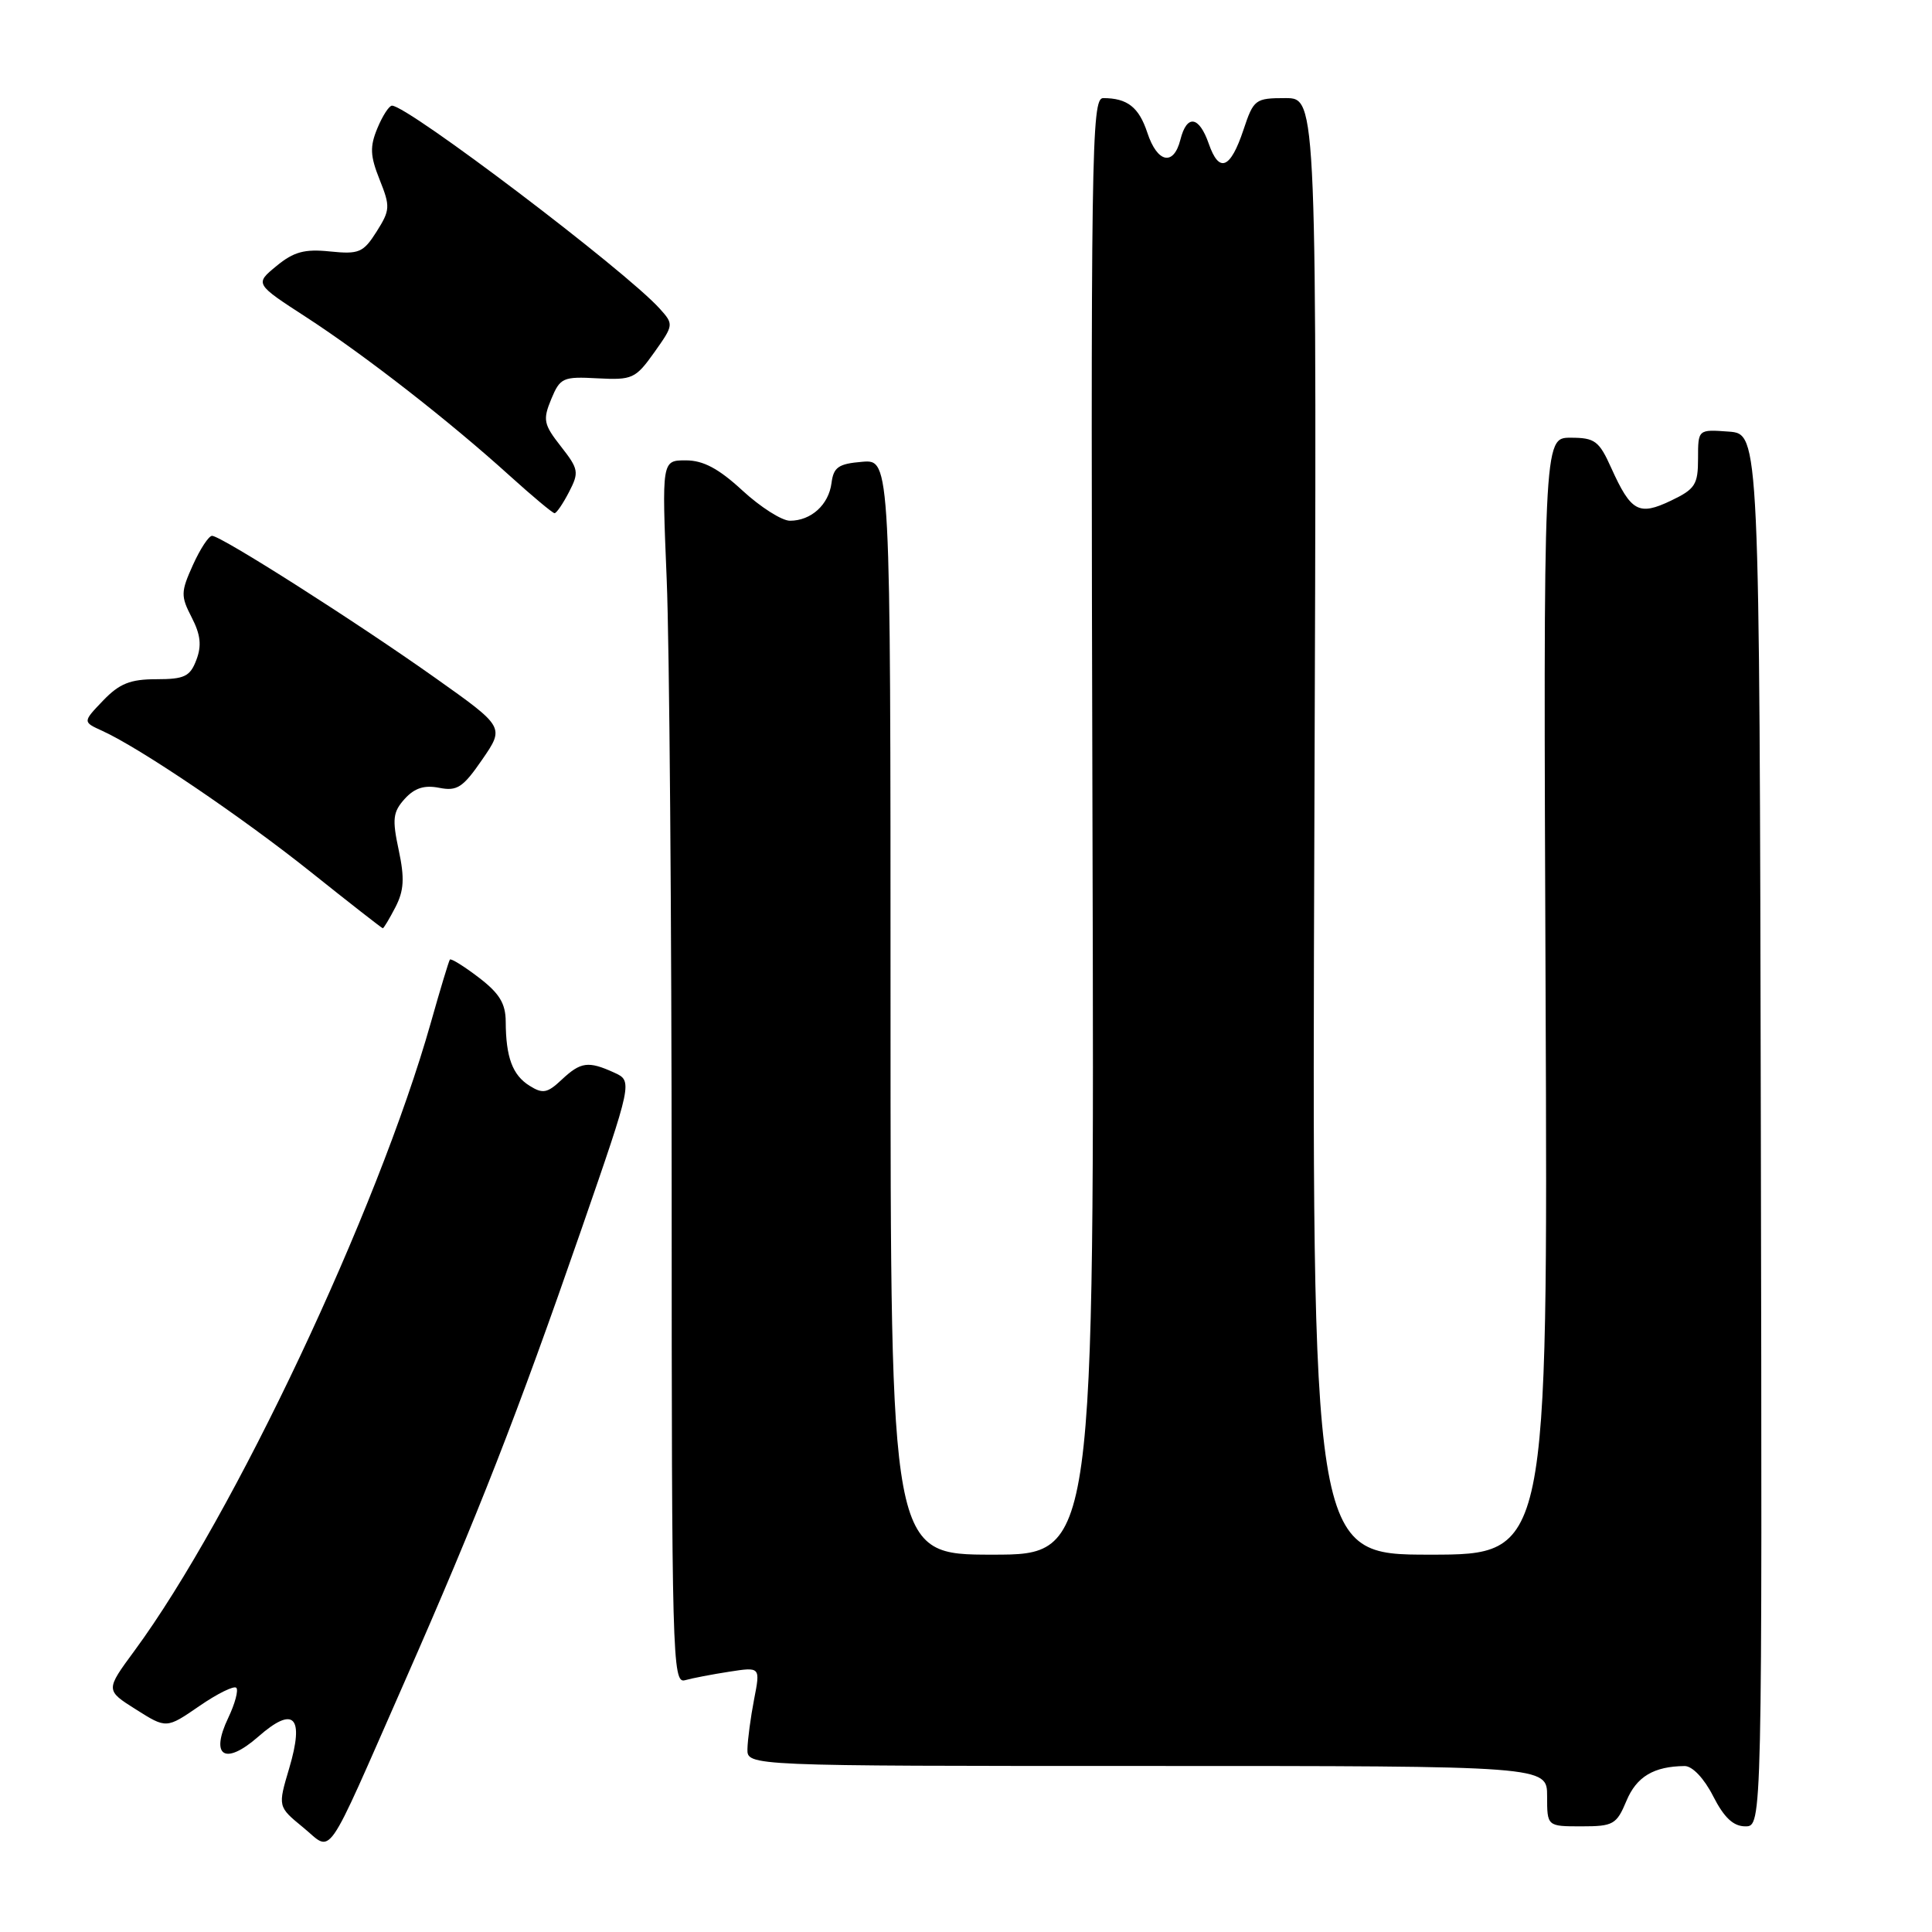 <?xml version="1.0" encoding="UTF-8" standalone="no"?>
<!DOCTYPE svg PUBLIC "-//W3C//DTD SVG 1.1//EN" "http://www.w3.org/Graphics/SVG/1.1/DTD/svg11.dtd" >
<svg xmlns="http://www.w3.org/2000/svg" xmlns:xlink="http://www.w3.org/1999/xlink" version="1.1" viewBox="0 0 256 256">
 <g >
 <path fill="currentColor"
d=" M 53.63 222.79 C 63.35 200.70 68.49 187.55 77.00 163.01 C 83.84 143.25 83.84 143.25 81.37 142.12 C 77.94 140.56 76.95 140.70 74.42 143.07 C 72.53 144.85 71.92 144.97 70.17 143.87 C 67.91 142.46 67.03 140.10 67.01 135.37 C 67.00 132.96 66.17 131.61 63.43 129.52 C 61.47 128.02 59.75 126.96 59.61 127.15 C 59.47 127.34 58.33 131.10 57.09 135.50 C 50.04 160.43 30.94 200.90 17.82 218.73 C 13.97 223.96 13.97 223.96 18.01 226.51 C 22.05 229.06 22.05 229.06 26.40 226.07 C 28.79 224.42 31.00 223.33 31.31 223.64 C 31.62 223.95 31.14 225.74 30.25 227.61 C 27.80 232.73 29.80 233.99 34.22 230.12 C 38.94 225.97 40.36 227.42 38.32 234.31 C 36.81 239.39 36.81 239.39 40.15 242.13 C 44.17 245.41 42.82 247.34 53.63 222.79 Z  M 215.51 238.63 C 216.85 235.41 219.14 234.05 223.23 234.01 C 224.25 234.01 225.80 235.64 227.00 238.00 C 228.46 240.86 229.68 242.00 231.27 242.00 C 233.50 242.00 233.50 242.00 233.32 149.75 C 233.14 57.50 233.14 57.50 229.07 57.19 C 225.00 56.89 225.00 56.89 225.00 60.76 C 225.00 64.22 224.62 64.81 221.39 66.35 C 217.15 68.37 216.12 67.81 213.50 62.01 C 211.88 58.41 211.33 58.00 208.10 58.00 C 204.50 58.00 204.50 58.00 204.80 132.00 C 205.10 206.00 205.10 206.00 189.46 206.00 C 173.82 206.00 173.82 206.00 174.16 109.50 C 174.50 13.00 174.50 13.00 170.33 13.00 C 166.33 13.00 166.11 13.16 164.77 17.19 C 163.04 22.39 161.54 23.00 160.17 19.05 C 158.88 15.35 157.26 15.12 156.41 18.50 C 155.52 22.05 153.35 21.60 152.03 17.59 C 150.91 14.20 149.38 13.00 146.17 13.00 C 144.62 13.00 144.52 19.96 144.76 109.50 C 145.02 206.00 145.02 206.00 131.51 206.00 C 118.00 206.00 118.00 206.00 118.00 133.44 C 118.00 60.88 118.00 60.88 114.25 61.19 C 111.10 61.45 110.45 61.90 110.18 64.00 C 109.81 66.88 107.48 69.00 104.67 69.00 C 103.60 69.00 100.77 67.20 98.38 65.00 C 95.22 62.08 93.18 61.00 90.87 61.00 C 87.69 61.00 87.69 61.00 88.34 76.75 C 88.70 85.41 88.99 121.89 89.00 157.82 C 89.00 219.55 89.10 223.11 90.75 222.64 C 91.71 222.37 94.36 221.86 96.63 221.51 C 100.76 220.87 100.76 220.87 99.92 225.18 C 99.46 227.56 99.07 230.51 99.04 231.75 C 99.00 234.00 99.00 234.00 152.00 234.00 C 205.00 234.00 205.00 234.00 205.00 238.00 C 205.00 242.00 205.00 242.00 209.55 242.00 C 213.77 242.00 214.20 241.76 215.51 238.63 Z  M 52.40 120.20 C 53.53 118.00 53.63 116.38 52.83 112.63 C 51.95 108.52 52.06 107.59 53.63 105.85 C 54.94 104.41 56.23 104.00 58.20 104.39 C 60.57 104.86 61.35 104.35 63.90 100.64 C 66.86 96.34 66.86 96.34 57.68 89.83 C 47.22 82.41 29.29 71.00 28.10 71.00 C 27.66 71.00 26.52 72.74 25.56 74.87 C 23.95 78.44 23.94 78.98 25.40 81.81 C 26.58 84.10 26.74 85.55 26.02 87.44 C 25.19 89.64 24.44 90.00 20.71 90.00 C 17.26 90.00 15.82 90.58 13.66 92.83 C 10.95 95.66 10.95 95.66 13.55 96.84 C 18.61 99.15 32.02 108.23 41.20 115.56 C 46.32 119.65 50.60 122.99 50.72 123.00 C 50.85 123.00 51.60 121.74 52.40 120.20 Z  M 75.40 65.19 C 76.75 62.58 76.68 62.16 74.32 59.15 C 72.03 56.23 71.91 55.63 73.04 52.89 C 74.22 50.05 74.59 49.88 79.18 50.13 C 83.79 50.37 84.21 50.18 86.69 46.70 C 89.28 43.05 89.29 42.98 87.41 40.89 C 82.85 35.84 54.05 14.00 51.94 14.00 C 51.56 14.00 50.69 15.34 50.01 16.98 C 48.99 19.44 49.04 20.64 50.30 23.80 C 51.73 27.37 51.70 27.84 49.90 30.69 C 48.14 33.47 47.57 33.71 43.73 33.32 C 40.36 32.97 38.92 33.36 36.63 35.25 C 33.76 37.61 33.76 37.61 40.61 42.05 C 48.42 47.13 59.50 55.76 67.53 63.03 C 70.55 65.76 73.23 68.00 73.48 68.00 C 73.74 68.00 74.60 66.74 75.40 65.19 Z "/>
</g>
</svg>